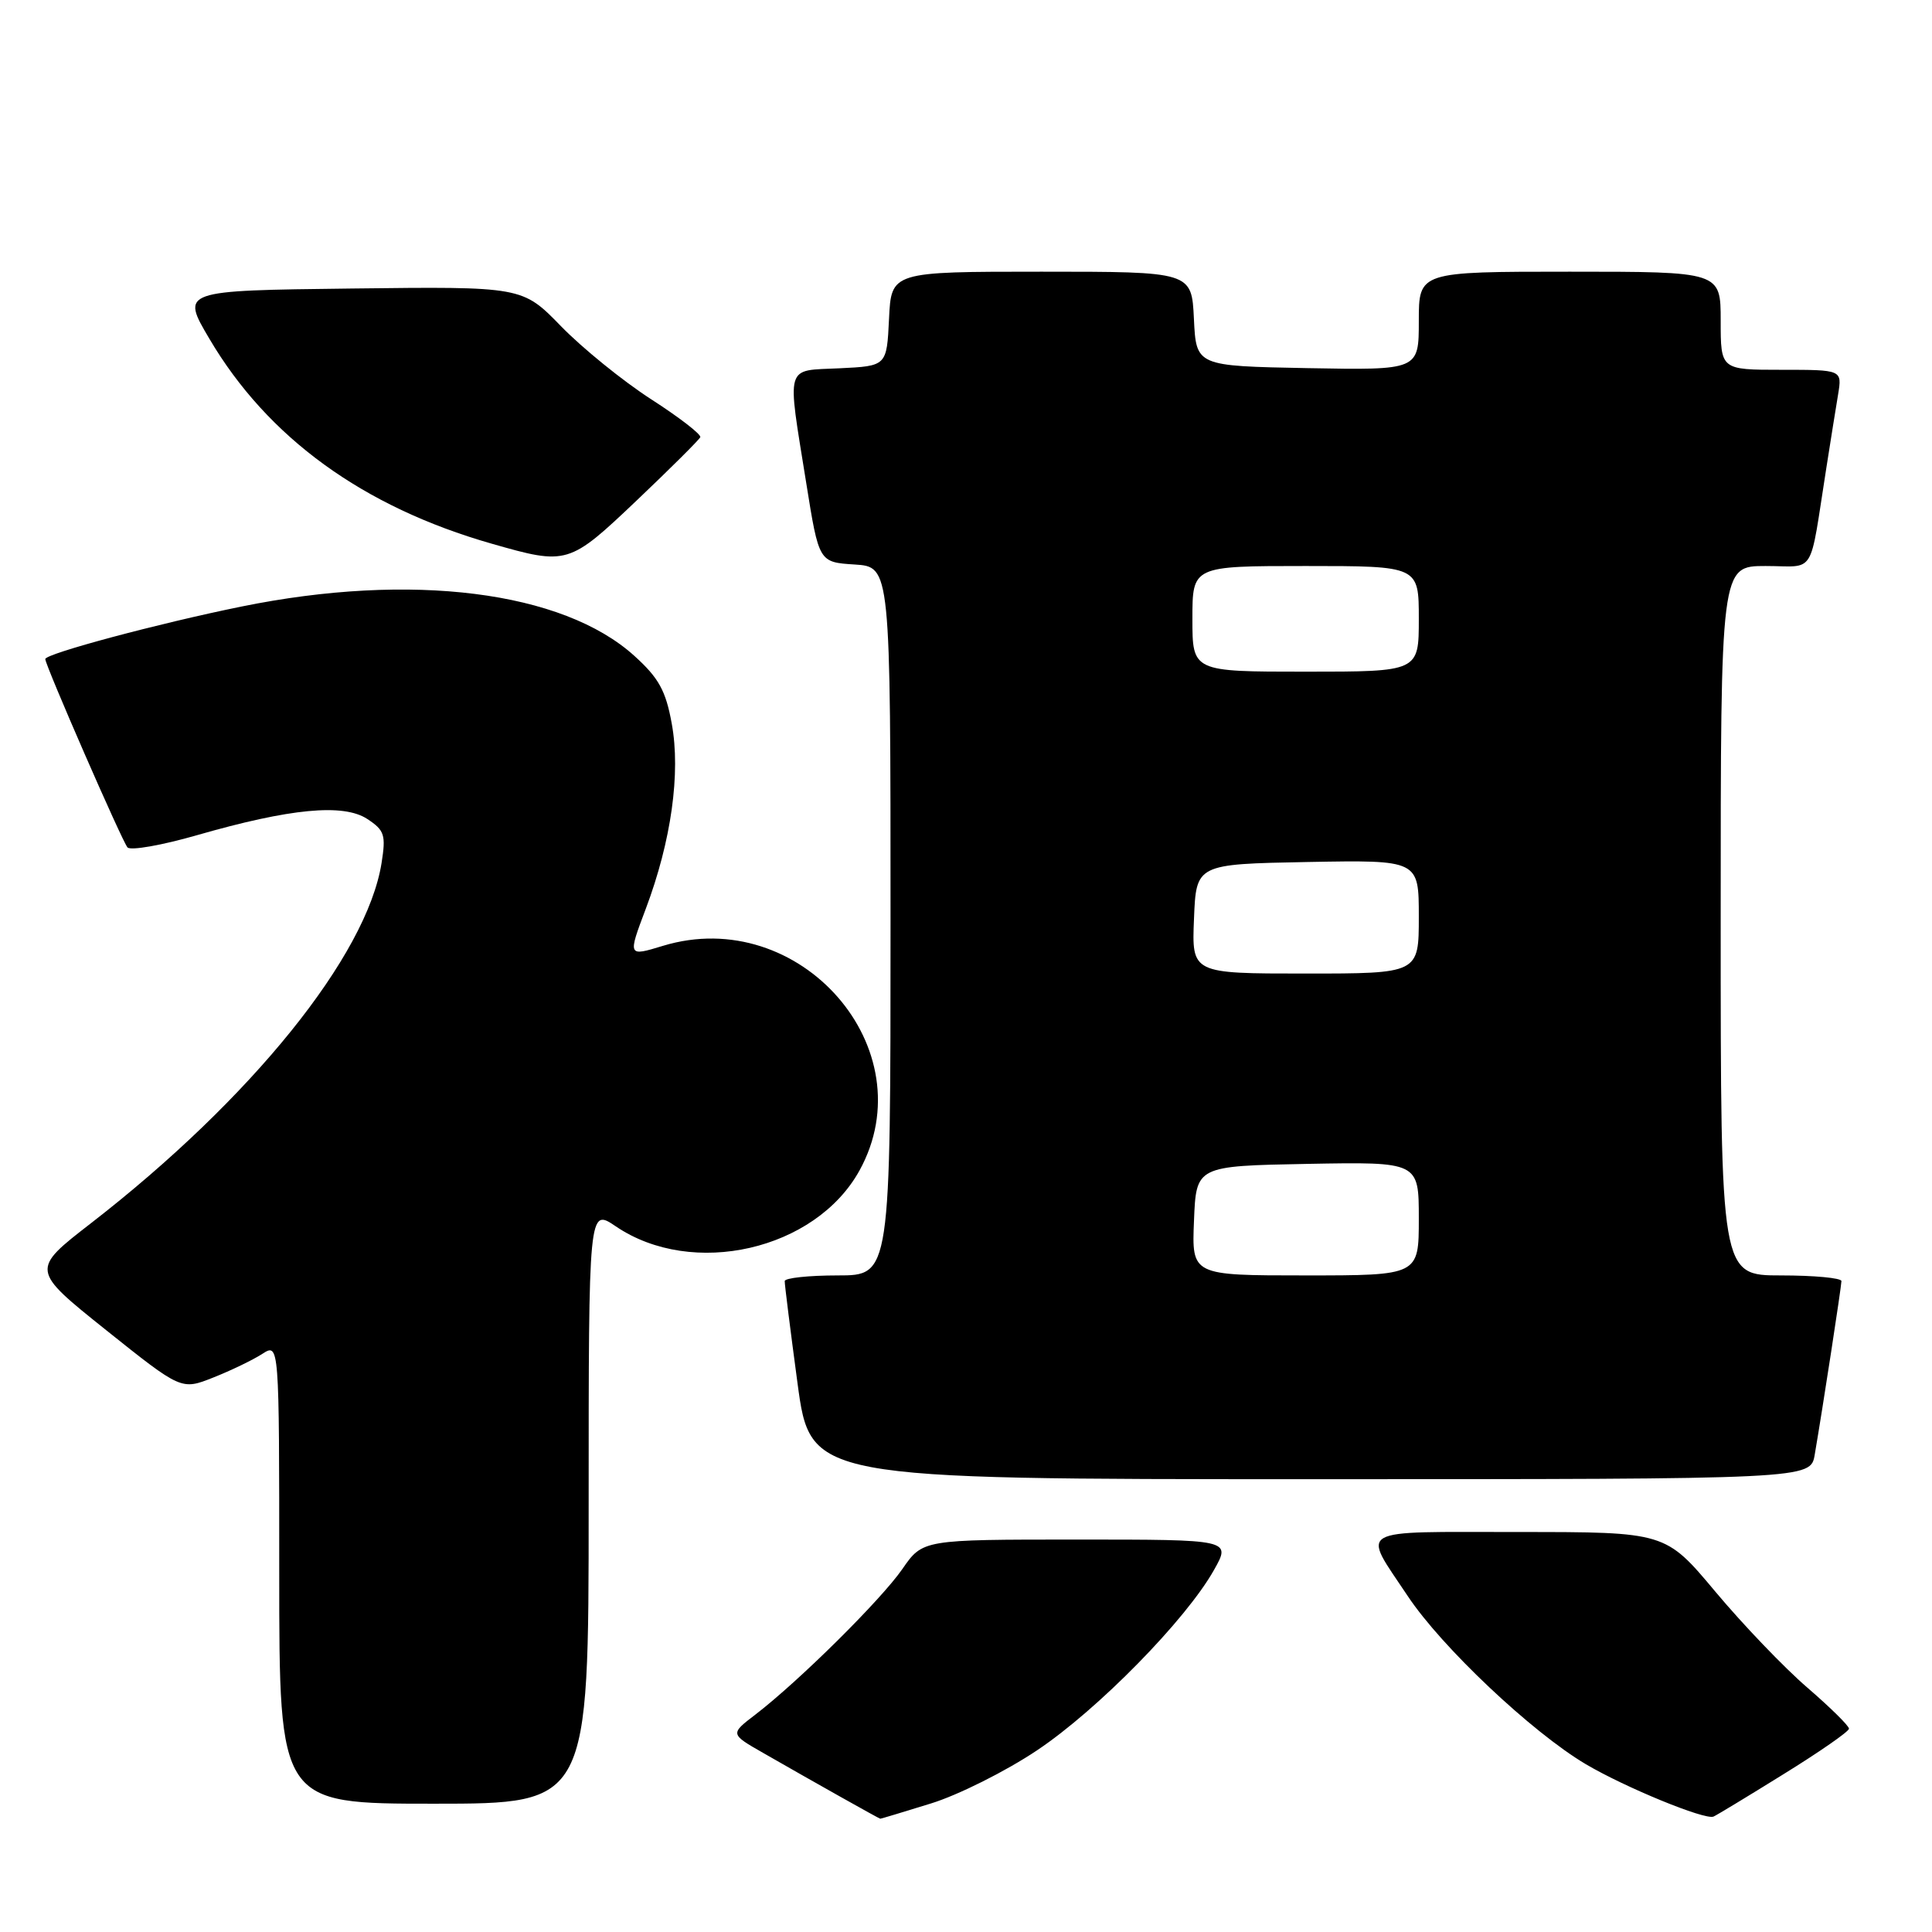 <?xml version="1.0" encoding="UTF-8" standalone="no"?>
<!DOCTYPE svg PUBLIC "-//W3C//DTD SVG 1.1//EN" "http://www.w3.org/Graphics/SVG/1.1/DTD/svg11.dtd" >
<svg xmlns="http://www.w3.org/2000/svg" xmlns:xlink="http://www.w3.org/1999/xlink" version="1.1" viewBox="0 0 256 256">
 <g >
 <path fill="currentColor"
d=" M 123.35 238.97 C 126.96 237.86 133.29 234.69 137.41 231.93 C 145.45 226.56 157.16 214.62 160.86 208.03 C 163.13 204.00 163.13 204.00 142.70 204.00 C 122.27 204.00 122.27 204.00 119.57 207.90 C 116.73 212.00 105.86 222.76 100.12 227.17 C 96.73 229.76 96.73 229.76 101.12 232.27 C 107.90 236.16 116.48 240.98 116.64 240.99 C 116.72 241.00 119.74 240.09 123.35 238.97 Z  M 236.29 235.11 C 241.08 232.15 245.00 229.43 245.00 229.06 C 245.00 228.68 242.51 226.23 239.46 223.60 C 236.41 220.97 230.94 215.26 227.30 210.91 C 220.68 203.00 220.68 203.00 201.23 203.00 C 179.21 203.00 180.43 202.30 186.53 211.48 C 191.01 218.23 202.97 229.52 210.12 233.76 C 215.33 236.84 225.87 241.17 227.04 240.71 C 227.34 240.60 231.51 238.08 236.29 235.11 Z  M 78.00 199.53 C 78.00 160.06 78.00 160.06 81.60 162.50 C 91.75 169.39 108.05 165.66 113.88 155.11 C 122.77 139.01 105.98 119.81 87.84 125.33 C 83.18 126.75 83.18 126.75 85.57 120.42 C 88.95 111.44 90.21 102.43 89.01 95.88 C 88.22 91.51 87.29 89.83 84.06 86.91 C 74.57 78.31 54.50 75.79 32.00 80.37 C 21.02 82.60 6.00 86.62 6.00 87.33 C 6.00 88.16 16.25 111.64 16.90 112.29 C 17.33 112.73 21.47 112.00 26.09 110.67 C 38.47 107.11 45.50 106.44 48.67 108.52 C 50.95 110.02 51.15 110.63 50.56 114.35 C 48.60 126.65 33.33 145.59 12.07 162.07 C 4.08 168.26 4.08 168.26 14.05 176.24 C 24.03 184.21 24.03 184.21 28.26 182.53 C 30.59 181.61 33.51 180.20 34.75 179.40 C 37.00 177.95 37.00 177.95 37.00 208.48 C 37.00 239.00 37.00 239.00 57.50 239.00 C 78.00 239.00 78.00 239.00 78.00 199.53 Z  M 240.46 192.75 C 241.55 186.39 243.99 170.49 244.00 169.75 C 244.00 169.34 240.40 169.00 236.00 169.00 C 228.00 169.00 228.00 169.00 228.00 122.00 C 228.00 75.00 228.00 75.00 233.95 75.00 C 240.70 75.00 239.69 76.64 242.00 62.00 C 242.56 58.42 243.26 54.04 243.56 52.25 C 244.09 49.00 244.09 49.00 236.05 49.00 C 228.00 49.00 228.00 49.00 228.00 42.50 C 228.00 36.00 228.00 36.00 208.00 36.00 C 188.00 36.00 188.00 36.00 188.00 42.53 C 188.00 49.05 188.00 49.05 173.25 48.78 C 158.50 48.50 158.50 48.50 158.20 42.25 C 157.90 36.00 157.90 36.00 138.00 36.00 C 118.10 36.00 118.10 36.00 117.80 42.25 C 117.50 48.50 117.50 48.50 111.25 48.80 C 103.94 49.15 104.27 48.02 106.83 64.00 C 108.51 74.50 108.51 74.50 113.25 74.80 C 118.00 75.11 118.00 75.11 118.00 122.05 C 118.00 169.00 118.00 169.00 111.00 169.00 C 107.15 169.00 103.99 169.34 103.98 169.75 C 103.96 170.16 104.73 176.24 105.67 183.25 C 107.39 196.00 107.39 196.00 173.65 196.00 C 239.91 196.00 239.91 196.00 240.46 192.75 Z  M 84.39 66.29 C 88.85 62.05 92.63 58.29 92.79 57.93 C 92.94 57.57 90.02 55.31 86.29 52.91 C 82.55 50.50 77.19 46.15 74.36 43.25 C 69.22 37.96 69.22 37.96 46.60 38.23 C 23.97 38.50 23.97 38.50 27.74 44.88 C 35.47 58.00 48.11 67.17 65.15 72.04 C 75.17 74.91 75.39 74.84 84.39 66.29 Z  M 158.21 161.75 C 158.50 154.50 158.50 154.50 173.25 154.22 C 188.00 153.95 188.00 153.95 188.00 161.47 C 188.00 169.00 188.00 169.00 172.96 169.00 C 157.91 169.00 157.91 169.00 158.21 161.75 Z  M 158.21 121.75 C 158.50 114.50 158.50 114.50 173.25 114.22 C 188.00 113.95 188.00 113.95 188.00 121.47 C 188.00 129.00 188.00 129.00 172.96 129.00 C 157.91 129.00 157.91 129.00 158.21 121.75 Z  M 158.00 82.00 C 158.00 75.00 158.00 75.00 173.00 75.00 C 188.00 75.00 188.00 75.00 188.00 82.00 C 188.00 89.00 188.00 89.00 173.00 89.00 C 158.00 89.00 158.00 89.00 158.00 82.00 Z "/>
</g>
</svg>